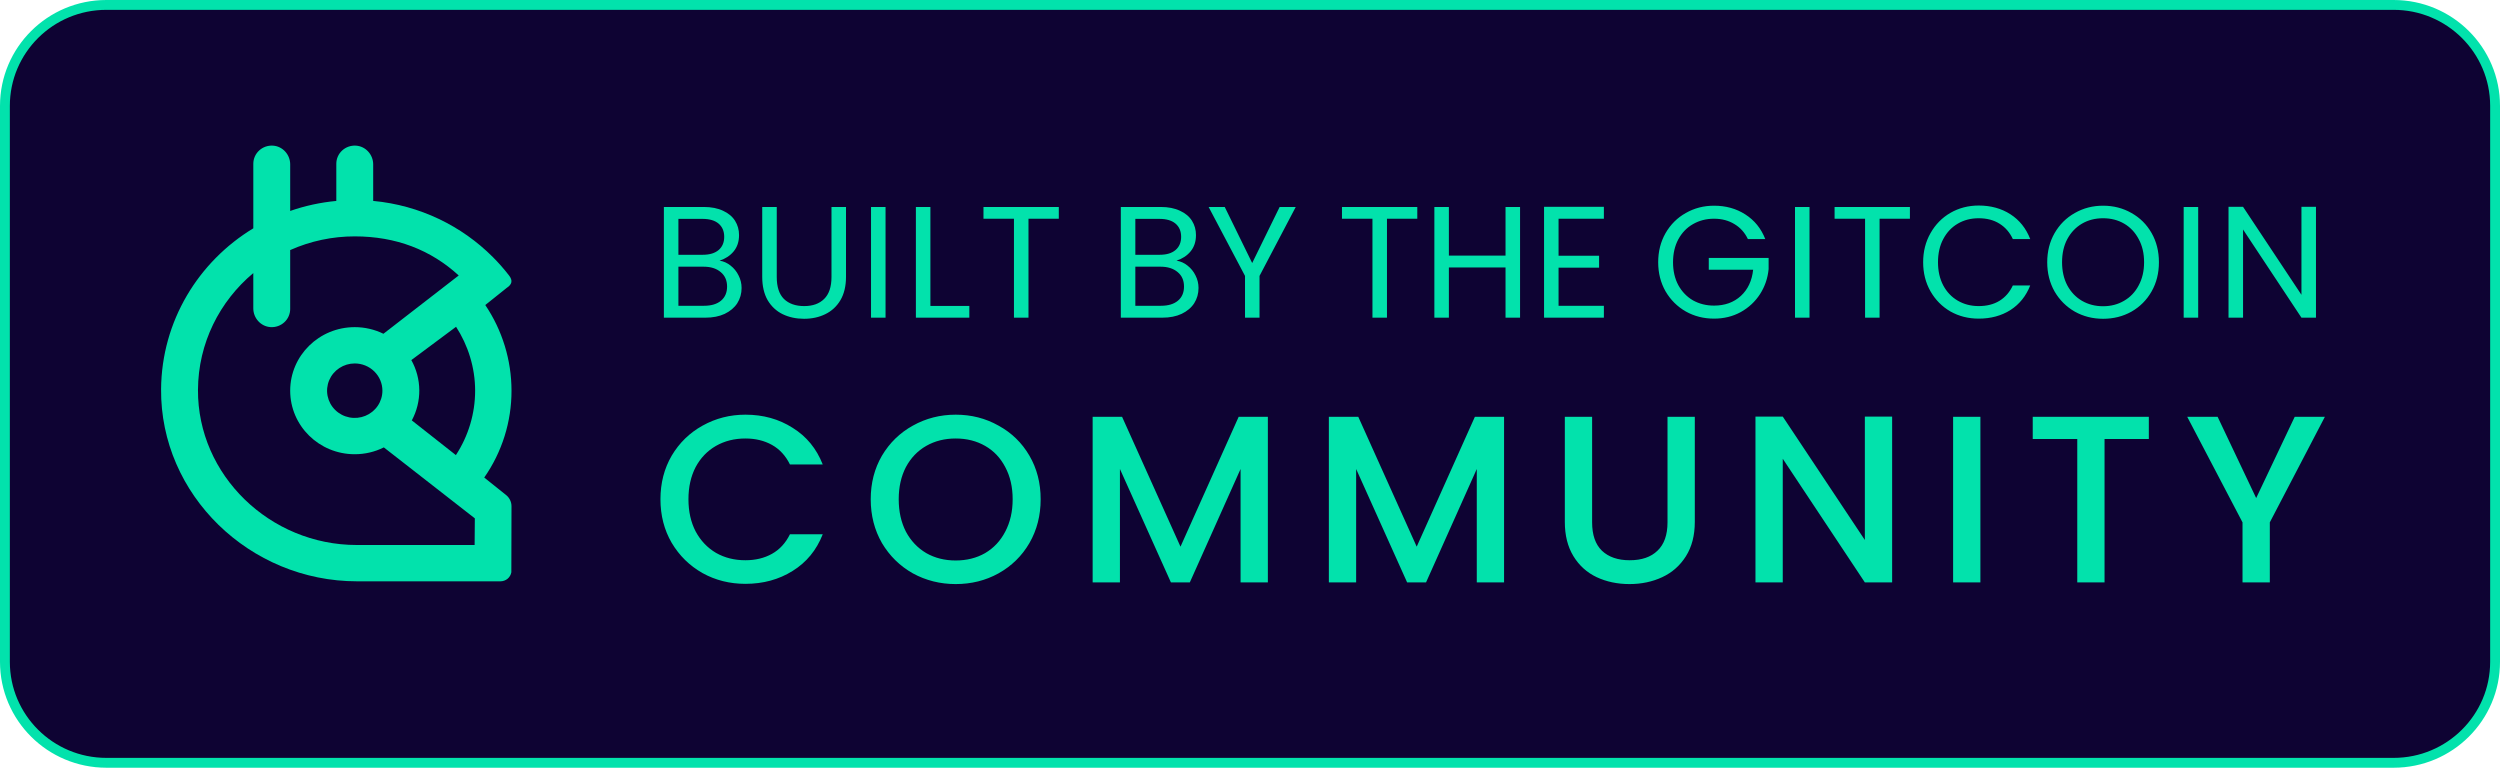 <svg width="254" height="78" viewBox="0 0 254 78" fill="none" xmlns="http://www.w3.org/2000/svg">
<path d="M10.809 0.5H243.192C248.887 0.5 253.5 5.095 253.5 10.759V67.242C253.5 72.905 248.887 77.5 243.192 77.5H10.809C5.113 77.5 0.5 72.905 0.5 67.242V10.759C0.5 5.095 5.113 0.5 10.809 0.5Z" fill="#0E0333" stroke="#02E2AC"/>
<path d="M67.102 50.724C67.102 49.078 67.483 47.602 68.245 46.294C69.023 44.987 70.069 43.97 71.382 43.244C72.712 42.502 74.162 42.131 75.735 42.131C77.535 42.131 79.132 42.575 80.526 43.462C81.936 44.334 82.958 45.576 83.59 47.19H80.258C79.821 46.302 79.213 45.641 78.435 45.205C77.656 44.769 76.757 44.551 75.735 44.551C74.617 44.551 73.62 44.802 72.744 45.302C71.869 45.802 71.179 46.52 70.677 47.456C70.191 48.392 69.947 49.482 69.947 50.724C69.947 51.967 70.191 53.056 70.677 53.992C71.179 54.928 71.869 55.654 72.744 56.171C73.62 56.671 74.617 56.921 75.735 56.921C76.757 56.921 77.656 56.703 78.435 56.268C79.213 55.832 79.821 55.17 80.258 54.283H83.59C82.958 55.896 81.936 57.139 80.526 58.01C79.132 58.882 77.535 59.318 75.735 59.318C74.147 59.318 72.695 58.955 71.382 58.228C70.069 57.486 69.023 56.461 68.245 55.154C67.483 53.847 67.102 52.37 67.102 50.724ZM97.098 59.342C95.525 59.342 94.075 58.979 92.745 58.252C91.431 57.51 90.386 56.485 89.608 55.178C88.846 53.855 88.465 52.37 88.465 50.724C88.465 49.078 88.846 47.602 89.608 46.294C90.386 44.987 91.431 43.97 92.745 43.244C94.075 42.502 95.525 42.131 97.098 42.131C98.687 42.131 100.138 42.502 101.451 43.244C102.781 43.97 103.826 44.987 104.588 46.294C105.35 47.602 105.731 49.078 105.731 50.724C105.731 52.37 105.35 53.855 104.588 55.178C103.826 56.485 102.781 57.51 101.451 58.252C100.138 58.979 98.687 59.342 97.098 59.342ZM97.098 56.945C98.217 56.945 99.214 56.695 100.089 56.195C100.965 55.678 101.646 54.952 102.132 54.016C102.635 53.064 102.886 51.967 102.886 50.724C102.886 49.482 102.635 48.392 102.132 47.456C101.646 46.52 100.965 45.802 100.089 45.302C99.214 44.802 98.217 44.551 97.098 44.551C95.98 44.551 94.983 44.802 94.107 45.302C93.231 45.802 92.542 46.52 92.04 47.456C91.554 48.392 91.31 49.482 91.31 50.724C91.31 51.967 91.554 53.064 92.04 54.016C92.542 54.952 93.231 55.678 94.107 56.195C94.983 56.695 95.98 56.945 97.098 56.945ZM128.815 42.349V59.172H126.042V47.65L120.886 59.172H118.965L113.785 47.65V59.172H111.013V42.349H114.004L119.938 55.541L125.848 42.349H128.815ZM152.813 42.349V59.172H150.041V47.65L144.886 59.172H142.964L137.784 47.65V59.172H135.012V42.349H138.003L143.937 55.541L149.847 42.349H152.813ZM161.759 42.349V53.072C161.759 54.347 162.091 55.307 162.756 55.953C163.437 56.598 164.377 56.921 165.577 56.921C166.793 56.921 167.733 56.598 168.398 55.953C169.079 55.307 169.419 54.347 169.419 53.072V42.349H172.192V53.024C172.192 54.396 171.892 55.557 171.292 56.51C170.692 57.462 169.889 58.172 168.884 58.64C167.879 59.108 166.769 59.342 165.552 59.342C164.337 59.342 163.226 59.108 162.221 58.64C161.232 58.172 160.446 57.462 159.862 56.51C159.278 55.557 158.986 54.396 158.986 53.024V42.349H161.759ZM192.241 59.172H189.469L181.128 46.609V59.172H178.355V42.324H181.128L189.469 54.864V42.324H192.241V59.172ZM201.208 42.349V59.172H198.436V42.349H201.208ZM218.321 42.349V44.6H213.822V59.172H211.05V44.6H206.526V42.349H218.321ZM236.207 42.349L230.613 53.072V59.172H227.84V53.072L222.223 42.349H225.311L229.227 50.603L233.142 42.349H236.207Z" fill="#02E2AC"/>
<path d="M73.109 26.482C73.52 26.547 73.893 26.714 74.227 26.983C74.573 27.252 74.843 27.585 75.038 27.983C75.243 28.381 75.346 28.806 75.346 29.258C75.346 29.828 75.201 30.345 74.909 30.807C74.617 31.259 74.189 31.619 73.628 31.889C73.076 32.147 72.422 32.276 71.666 32.276H67.45V21.028H71.504C72.271 21.028 72.925 21.157 73.465 21.415C74.006 21.662 74.411 22.001 74.681 22.432C74.951 22.862 75.087 23.346 75.087 23.884C75.087 24.551 74.903 25.105 74.536 25.546C74.179 25.977 73.703 26.289 73.109 26.482ZM68.926 25.885H71.406C72.098 25.885 72.633 25.724 73.012 25.401C73.389 25.078 73.579 24.632 73.579 24.062C73.579 23.491 73.389 23.045 73.012 22.722C72.633 22.399 72.087 22.238 71.374 22.238H68.926V25.885ZM71.536 31.066C72.271 31.066 72.844 30.893 73.255 30.549C73.665 30.205 73.871 29.726 73.871 29.113C73.871 28.489 73.654 27.999 73.222 27.644C72.79 27.278 72.212 27.096 71.488 27.096H68.926V31.066H71.536ZM78.918 21.028V28.145C78.918 29.145 79.161 29.887 79.647 30.372C80.144 30.856 80.831 31.098 81.706 31.098C82.571 31.098 83.246 30.856 83.733 30.372C84.23 29.887 84.479 29.145 84.479 28.145V21.028H85.954V28.128C85.954 29.064 85.765 29.855 85.387 30.501C85.008 31.135 84.495 31.609 83.846 31.921C83.209 32.233 82.49 32.389 81.69 32.389C80.89 32.389 80.166 32.233 79.517 31.921C78.88 31.609 78.372 31.135 77.993 30.501C77.626 29.855 77.442 29.064 77.442 28.128V21.028H78.918ZM89.972 21.028V32.276H88.496V21.028H89.972ZM94.529 31.082H98.485V32.276H93.054V21.028H94.529V31.082ZM107.574 21.028V22.222H104.494V32.276H103.018V22.222H99.921V21.028H107.574ZM119.533 26.482C119.944 26.547 120.317 26.714 120.652 26.983C120.997 27.252 121.268 27.585 121.463 27.983C121.668 28.381 121.77 28.806 121.77 29.258C121.77 29.828 121.624 30.345 121.333 30.807C121.041 31.259 120.614 31.619 120.052 31.889C119.501 32.147 118.847 32.276 118.09 32.276H113.875V21.028H117.928C118.696 21.028 119.349 21.157 119.89 21.415C120.43 21.662 120.836 22.001 121.105 22.432C121.376 22.862 121.511 23.346 121.511 23.884C121.511 24.551 121.327 25.105 120.96 25.546C120.603 25.977 120.127 26.289 119.533 26.482ZM115.35 25.885H117.831C118.523 25.885 119.058 25.724 119.436 25.401C119.814 25.078 120.003 24.632 120.003 24.062C120.003 23.491 119.814 23.045 119.436 22.722C119.058 22.399 118.512 22.238 117.799 22.238H115.35V25.885ZM117.96 31.066C118.696 31.066 119.268 30.893 119.679 30.549C120.09 30.205 120.295 29.726 120.295 29.113C120.295 28.489 120.079 27.999 119.647 27.644C119.215 27.278 118.636 27.096 117.912 27.096H115.35V31.066H117.96ZM131.648 21.028L127.968 28.032V32.276H126.493V28.032L122.796 21.028H124.434L127.222 26.724L130.011 21.028H131.648ZM143.997 21.028V22.222H140.916V32.276H139.441V22.222H136.344V21.028H143.997ZM154.438 21.028V32.276H152.962V27.176H147.206V32.276H145.731V21.028H147.206V25.966H152.962V21.028H154.438ZM158.35 22.222V25.982H162.468V27.192H158.35V31.066H162.954V32.276H156.875V21.012H162.954V22.222H158.35ZM177.584 24.288C177.271 23.631 176.816 23.126 176.222 22.771C175.628 22.405 174.936 22.222 174.147 22.222C173.357 22.222 172.644 22.405 172.007 22.771C171.38 23.126 170.883 23.642 170.515 24.32C170.159 24.987 169.98 25.762 169.98 26.644C169.98 27.526 170.159 28.3 170.515 28.968C170.883 29.635 171.38 30.151 172.007 30.517C172.644 30.872 173.357 31.049 174.147 31.049C175.249 31.049 176.157 30.721 176.871 30.065C177.584 29.409 178 28.521 178.119 27.402H173.611V26.208H179.692V27.338C179.605 28.263 179.313 29.113 178.816 29.887C178.319 30.651 177.665 31.259 176.854 31.711C176.043 32.152 175.141 32.373 174.147 32.373C173.099 32.373 172.142 32.131 171.277 31.646C170.413 31.151 169.726 30.468 169.218 29.597C168.721 28.726 168.472 27.741 168.472 26.644C168.472 25.546 168.721 24.562 169.218 23.69C169.726 22.808 170.413 22.125 171.277 21.641C172.142 21.146 173.099 20.899 174.147 20.899C175.347 20.899 176.405 21.194 177.324 21.786C178.254 22.378 178.93 23.212 179.351 24.288H177.584ZM183.847 21.028V32.276H182.372V21.028H183.847ZM194.047 21.028V22.222H190.966V32.276H189.491V22.222H186.394V21.028H194.047ZM195.392 26.644C195.392 25.546 195.641 24.562 196.138 23.69C196.635 22.808 197.311 22.12 198.165 21.625C199.029 21.13 199.986 20.882 201.034 20.882C202.266 20.882 203.342 21.178 204.261 21.77C205.179 22.362 205.849 23.201 206.271 24.288H204.504C204.19 23.61 203.736 23.088 203.142 22.722C202.558 22.356 201.856 22.174 201.034 22.174C200.245 22.174 199.537 22.356 198.911 22.722C198.284 23.088 197.792 23.61 197.435 24.288C197.078 24.955 196.9 25.74 196.9 26.644C196.9 27.537 197.078 28.322 197.435 29C197.792 29.667 198.284 30.183 198.911 30.549C199.537 30.915 200.245 31.098 201.034 31.098C201.856 31.098 202.558 30.92 203.142 30.565C203.736 30.199 204.19 29.678 204.504 29H206.271C205.849 30.076 205.179 30.91 204.261 31.501C203.342 32.082 202.266 32.373 201.034 32.373C199.986 32.373 199.029 32.131 198.165 31.646C197.311 31.151 196.635 30.468 196.138 29.597C195.641 28.726 195.392 27.741 195.392 26.644ZM213.672 32.389C212.624 32.389 211.667 32.147 210.802 31.663C209.938 31.168 209.251 30.485 208.743 29.613C208.246 28.731 207.998 27.741 207.998 26.644C207.998 25.546 208.246 24.562 208.743 23.69C209.251 22.808 209.938 22.125 210.802 21.641C211.667 21.146 212.624 20.899 213.672 20.899C214.731 20.899 215.693 21.146 216.558 21.641C217.423 22.125 218.104 22.803 218.601 23.674C219.098 24.546 219.347 25.535 219.347 26.644C219.347 27.752 219.098 28.742 218.601 29.613C218.104 30.485 217.423 31.168 216.558 31.663C215.693 32.147 214.731 32.389 213.672 32.389ZM213.672 31.114C214.461 31.114 215.169 30.931 215.796 30.565C216.434 30.199 216.931 29.678 217.288 29C217.655 28.322 217.839 27.537 217.839 26.644C217.839 25.74 217.655 24.955 217.288 24.288C216.931 23.61 216.439 23.088 215.812 22.722C215.185 22.356 214.472 22.174 213.672 22.174C212.872 22.174 212.159 22.356 211.532 22.722C210.905 23.088 210.408 23.61 210.04 24.288C209.684 24.955 209.505 25.74 209.505 26.644C209.505 27.537 209.684 28.322 210.04 29C210.408 29.678 210.905 30.199 211.532 30.565C212.17 30.931 212.883 31.114 213.672 31.114ZM223.336 21.028V32.276H221.861V21.028H223.336ZM235.303 32.276H233.827L227.894 23.319V32.276H226.418V21.012H227.894L233.827 29.952V21.012H235.303V32.276Z" fill="#02E2AC"/>
<path fill-rule="evenodd" clip-rule="evenodd" d="M49.199 48.519C50.133 49.261 50.933 49.9 51.426 50.301C51.596 50.439 51.733 50.614 51.827 50.81C51.921 51.008 51.969 51.222 51.968 51.44L51.953 58.139C51.909 58.397 51.773 58.631 51.571 58.8C51.368 58.969 51.111 59.061 50.845 59.062H36.282C25.372 59.062 16.28 50.275 16.366 39.537C16.422 32.626 20.156 26.579 25.736 23.196V16.638C25.736 16.385 25.789 16.135 25.891 15.904C25.993 15.672 26.143 15.463 26.33 15.291C26.517 15.118 26.739 14.985 26.98 14.9C27.222 14.816 27.479 14.78 27.735 14.797C28.731 14.861 29.484 15.719 29.484 16.701V21.432C30.997 20.905 32.571 20.564 34.169 20.415V16.638C34.169 16.385 34.221 16.135 34.323 15.904C34.425 15.672 34.575 15.463 34.762 15.291C34.95 15.118 35.171 14.985 35.413 14.9C35.654 14.816 35.911 14.78 36.167 14.797C37.163 14.861 37.916 15.719 37.916 16.701V20.413C42.659 20.855 46.912 22.952 50.069 26.113C50.66 26.704 51.213 27.333 51.723 27.994C52.114 28.501 52.026 28.892 51.487 29.246L49.305 30.99C51.042 33.571 51.968 36.598 51.969 39.694C51.976 42.846 51.009 45.923 49.199 48.519ZM46.318 46.239C47.593 44.288 48.273 42.016 48.273 39.694C48.273 37.32 47.542 35.066 46.336 33.201L41.791 36.585C42.314 37.522 42.592 38.573 42.601 39.642C42.609 40.712 42.348 41.767 41.84 42.712L41.985 42.827C42.623 43.328 44.421 44.742 46.318 46.239ZM48.222 55.372L48.242 52.664L38.998 45.456C38.082 45.913 37.069 46.151 36.042 46.15C32.419 46.15 29.483 43.26 29.483 39.694C29.483 36.129 32.419 33.238 36.042 33.238C37.053 33.237 38.051 33.467 38.956 33.911L46.606 27.987C43.762 25.384 40.232 24.016 36.042 24.016C33.78 24.014 31.543 24.489 29.483 25.407V31.394C29.483 31.646 29.43 31.896 29.328 32.128C29.226 32.36 29.077 32.568 28.889 32.741C28.702 32.913 28.481 33.046 28.239 33.131C27.997 33.216 27.741 33.251 27.485 33.234C26.489 33.171 25.735 32.313 25.735 31.331V27.745C22.316 30.605 20.137 34.858 20.114 39.615C20.071 48.281 27.434 55.372 36.239 55.372H48.222ZM38.379 41.231C38.688 40.776 38.853 40.241 38.853 39.694C38.853 38.96 38.556 38.257 38.029 37.738C37.502 37.219 36.787 36.927 36.042 36.927C35.486 36.927 34.942 37.09 34.48 37.394C34.018 37.698 33.657 38.13 33.444 38.635C33.232 39.141 33.176 39.697 33.285 40.234C33.393 40.771 33.661 41.264 34.054 41.651C34.447 42.038 34.948 42.301 35.493 42.408C36.038 42.515 36.604 42.46 37.117 42.251C37.631 42.041 38.07 41.687 38.379 41.231Z" fill="#02E2AC"/>
</svg>
